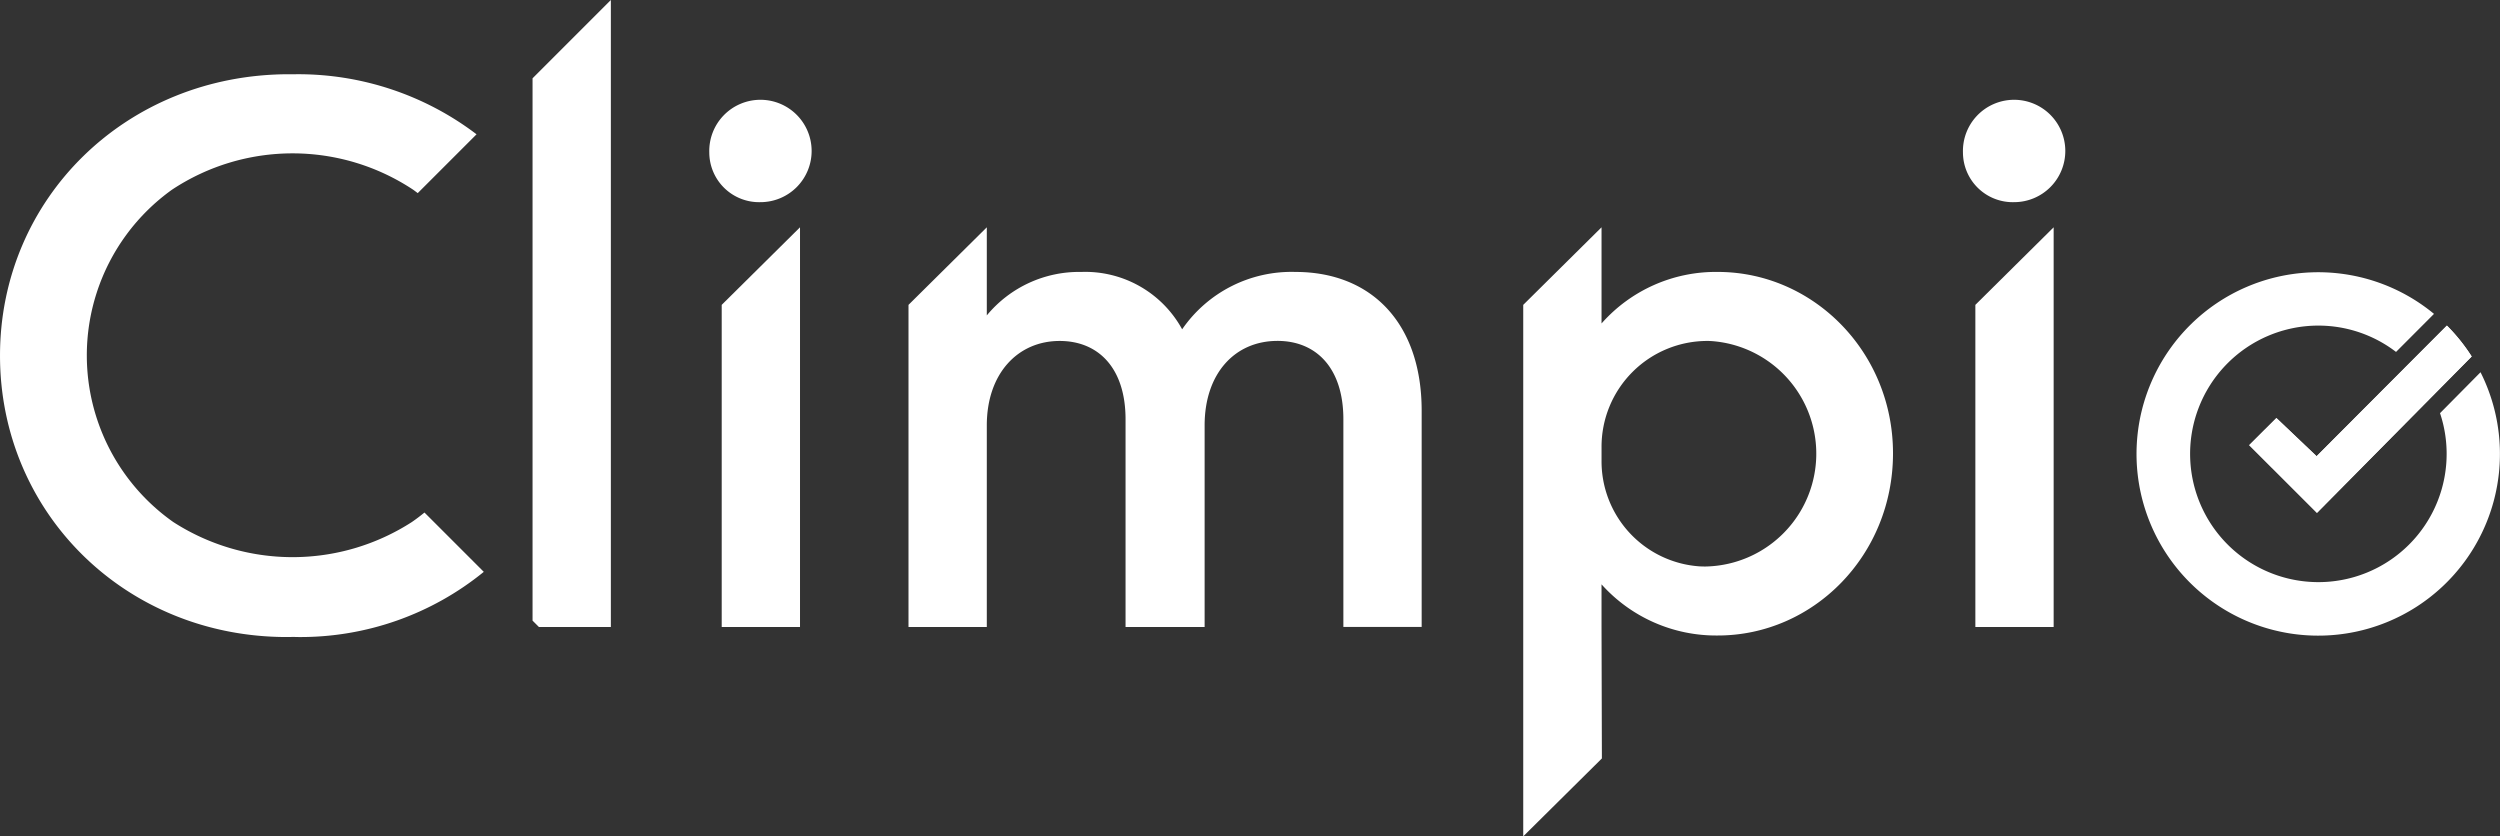 <svg xmlns="http://www.w3.org/2000/svg" width="284.8" height="95.279" viewBox="0 0 284.8 95.279">
  <rect x="0" y="0" width="284.8" height="95.279" fill="#333333" stroke="none"/>
  <g id="Group_20" data-name="Group 20" transform="translate(0)">
    <path id="Path_56" data-name="Path 56" d="M1573.984,524.486a25.083,25.083,0,0,1-27.179,0,23.216,23.216,0,0,1-.152-37.856v0a24.856,24.856,0,0,1,27.481,0v0c.177.124.346.257.519.386l6.7-6.7a33.551,33.551,0,0,0-20.568-6.843c-.13,0-.259,0-.389.006s-.259-.006-.39-.006c-18.546,0-32.94,14.129-32.94,32.057s14.306,32.057,32.675,32.057c.218,0,.436-.006.654-.01s.436.01.655.01a33.044,33.044,0,0,0,21.128-7.426l-6.757-6.757C1574.955,523.782,1574.48,524.147,1573.984,524.486Z" transform="translate(-1527.065 -465.016)" fill="#fff"/>
    <path id="Path_57" data-name="Path 57" d="M1657.406,464.222v61.784l.721.721h8.2V455.3Z" transform="translate(-1596.738 -455.302)" fill="#fff"/>
    <path id="Path_58" data-name="Path 58" d="M1703.7,519.769l8.92-8.836v45.531h-8.92Z" transform="translate(-1621.483 -485.039)" fill="#fff"/>
    <path id="Path_59" data-name="Path 59" d="M1793.488,516.018a15.125,15.125,0,0,0-12.894,6.535,12.582,12.582,0,0,0-11.481-6.535,13.64,13.64,0,0,0-10.773,4.953V510.933l-8.92,8.836v36.695h8.92V533.5c0-5.913,3.534-9.619,8.3-9.619,4.415,0,7.506,3.091,7.506,8.92v23.668h9.008V533.5c0-5.917,3.444-9.626,8.3-9.626,4.415,0,7.506,3.091,7.506,8.92v23.668h8.919V531.826C1807.883,521.934,1802.231,516.018,1793.488,516.018Z" transform="translate(-1645.923 -485.039)" fill="#fff"/>
    <path id="Path_60" data-name="Path 60" d="M1922.042,516.018a17.358,17.358,0,0,0-13.247,5.87V510.933l-8.92,8.836v60.548l8.96-8.877-.041-14.976h0v-4.857a17.523,17.523,0,0,0,13.247,5.828c10.862,0,19.958-9.1,19.958-20.753C1942,525.114,1932.9,516.018,1922.042,516.018Zm-1.413,33.558c-.229,0-.457-.006-.683-.018a11.994,11.994,0,0,1-11.15-12.081v-1.439a12.052,12.052,0,0,1,12.154-12.157c.127,0,.255.008.384.015a12.858,12.858,0,0,1-.7,25.68Z" transform="translate(-1726.348 -485.039)" fill="#fff"/>
    <path id="Path_61" data-name="Path 61" d="M1700.662,486.147a5.831,5.831,0,1,1,5.828,5.652A5.676,5.676,0,0,1,1700.662,486.147Z" transform="translate(-1619.86 -468.769)" fill="#fff"/>
    <path id="Path_62" data-name="Path 62" d="M2010.53,519.769l8.919-8.836v45.531h-8.919Z" transform="translate(-1785.497 -485.039)" fill="#fff"/>
    <path id="Path_63" data-name="Path 63" d="M2007.494,486.147a5.831,5.831,0,1,1,5.829,5.652A5.676,5.676,0,0,1,2007.494,486.147Z" transform="translate(-1783.874 -468.769)" fill="#fff"/>
    <g id="Group_19" data-name="Group 19" transform="translate(243.429 31.025)">
      <path id="Path_64" data-name="Path 64" d="M2100.065,534.994l-5.844,5.857-9,9.025-4.579-4.351-3.1,3.087,7.72,7.714,11.551-11.677,6.073-6.139A20.767,20.767,0,0,0,2100.065,534.994Z" transform="translate(-2064.743 -528.926)" fill="#fff"/>
      <path id="Path_65" data-name="Path 65" d="M2100.065,534.994l-5.844,5.857-9,9.025-4.579-4.351-3.1,3.087,7.72,7.714,11.551-11.677,6.073-6.139A20.767,20.767,0,0,0,2100.065,534.994Z" transform="translate(-2064.743 -528.926)" fill="#fff"/>
      <path id="Path_66" data-name="Path 66" d="M2089.209,533.333,2084.59,538a14.5,14.5,0,0,1,.648,2.875,14.612,14.612,0,1,1-14.5-12.851,14.548,14.548,0,0,1,8.841,3l4.325-4.334a20.7,20.7,0,1,0,5.3,6.645Z" transform="translate(-2050.052 -521.957)" fill="#fff"/>
    </g>
  </g>
</svg>
